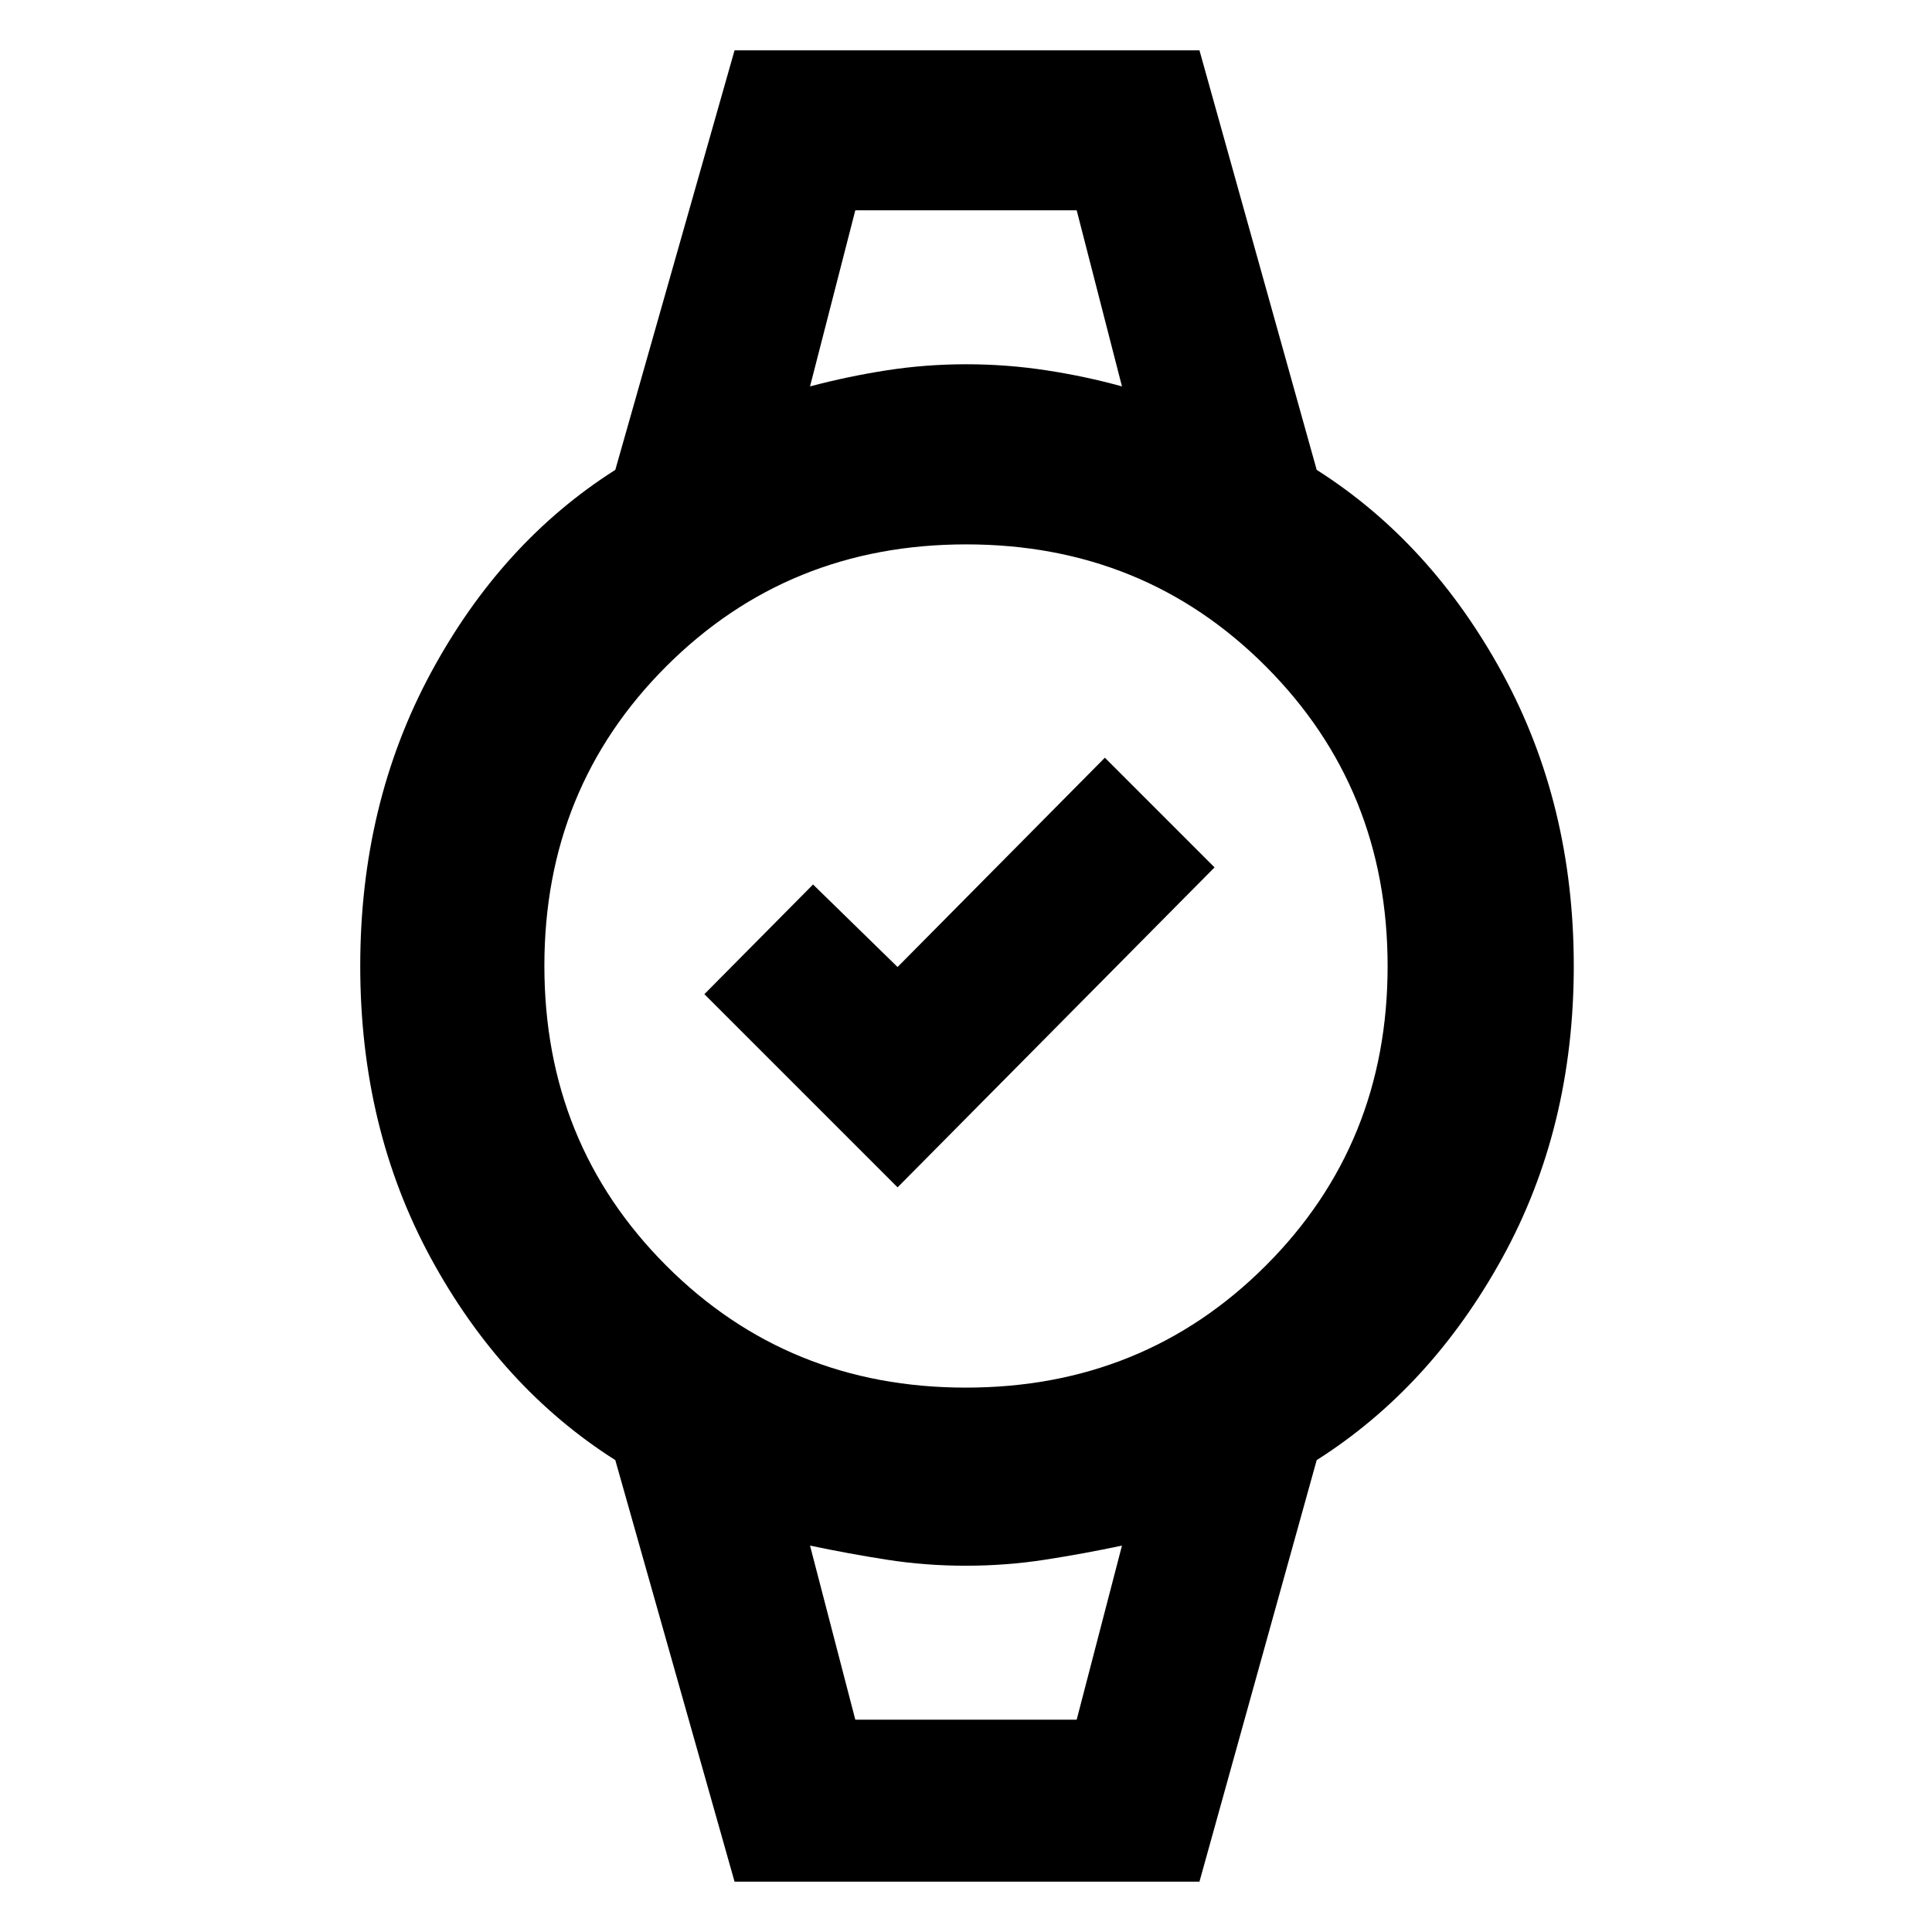 <svg xmlns="http://www.w3.org/2000/svg" height="48" viewBox="0 -960 960 960" width="48"><path d="M425-855.5h110-110Zm0 750h110-110ZM365-25l-59.26-209.48Q249-270.5 214-335q-35-64.5-35-145t35-145.5q35-65 91.74-101.02L365-935h231l58.26 208.48Q711-690.5 746.5-625.5 782-560.5 782-480t-35.5 145q-35.5 64.5-92.24 100.52L596-25H365Zm114.91-245.5q88.35 0 148.97-60.54 60.62-60.53 60.62-148.87 0-88.35-60.54-148.97-60.53-60.62-148.87-60.62-88.35 0-148.97 60.54-60.62 60.53-60.62 148.87 0 88.35 60.54 148.97 60.53 60.62 148.87 60.62ZM402.5-768q18.82-5 38.16-8 19.34-3 39.46-3t39.75 3q19.63 3 37.63 8L535-855.5H425L402.5-768ZM425-105.5h110l22.5-86.5q-18.82 4-38.16 7-19.34 3-39.46 3t-39.25-3q-19.13-3-38.13-7l22.5 86.5ZM446-370l-96-96 54-54.5 42 41 103-104 54.5 54.5L446-370Z"/></svg>